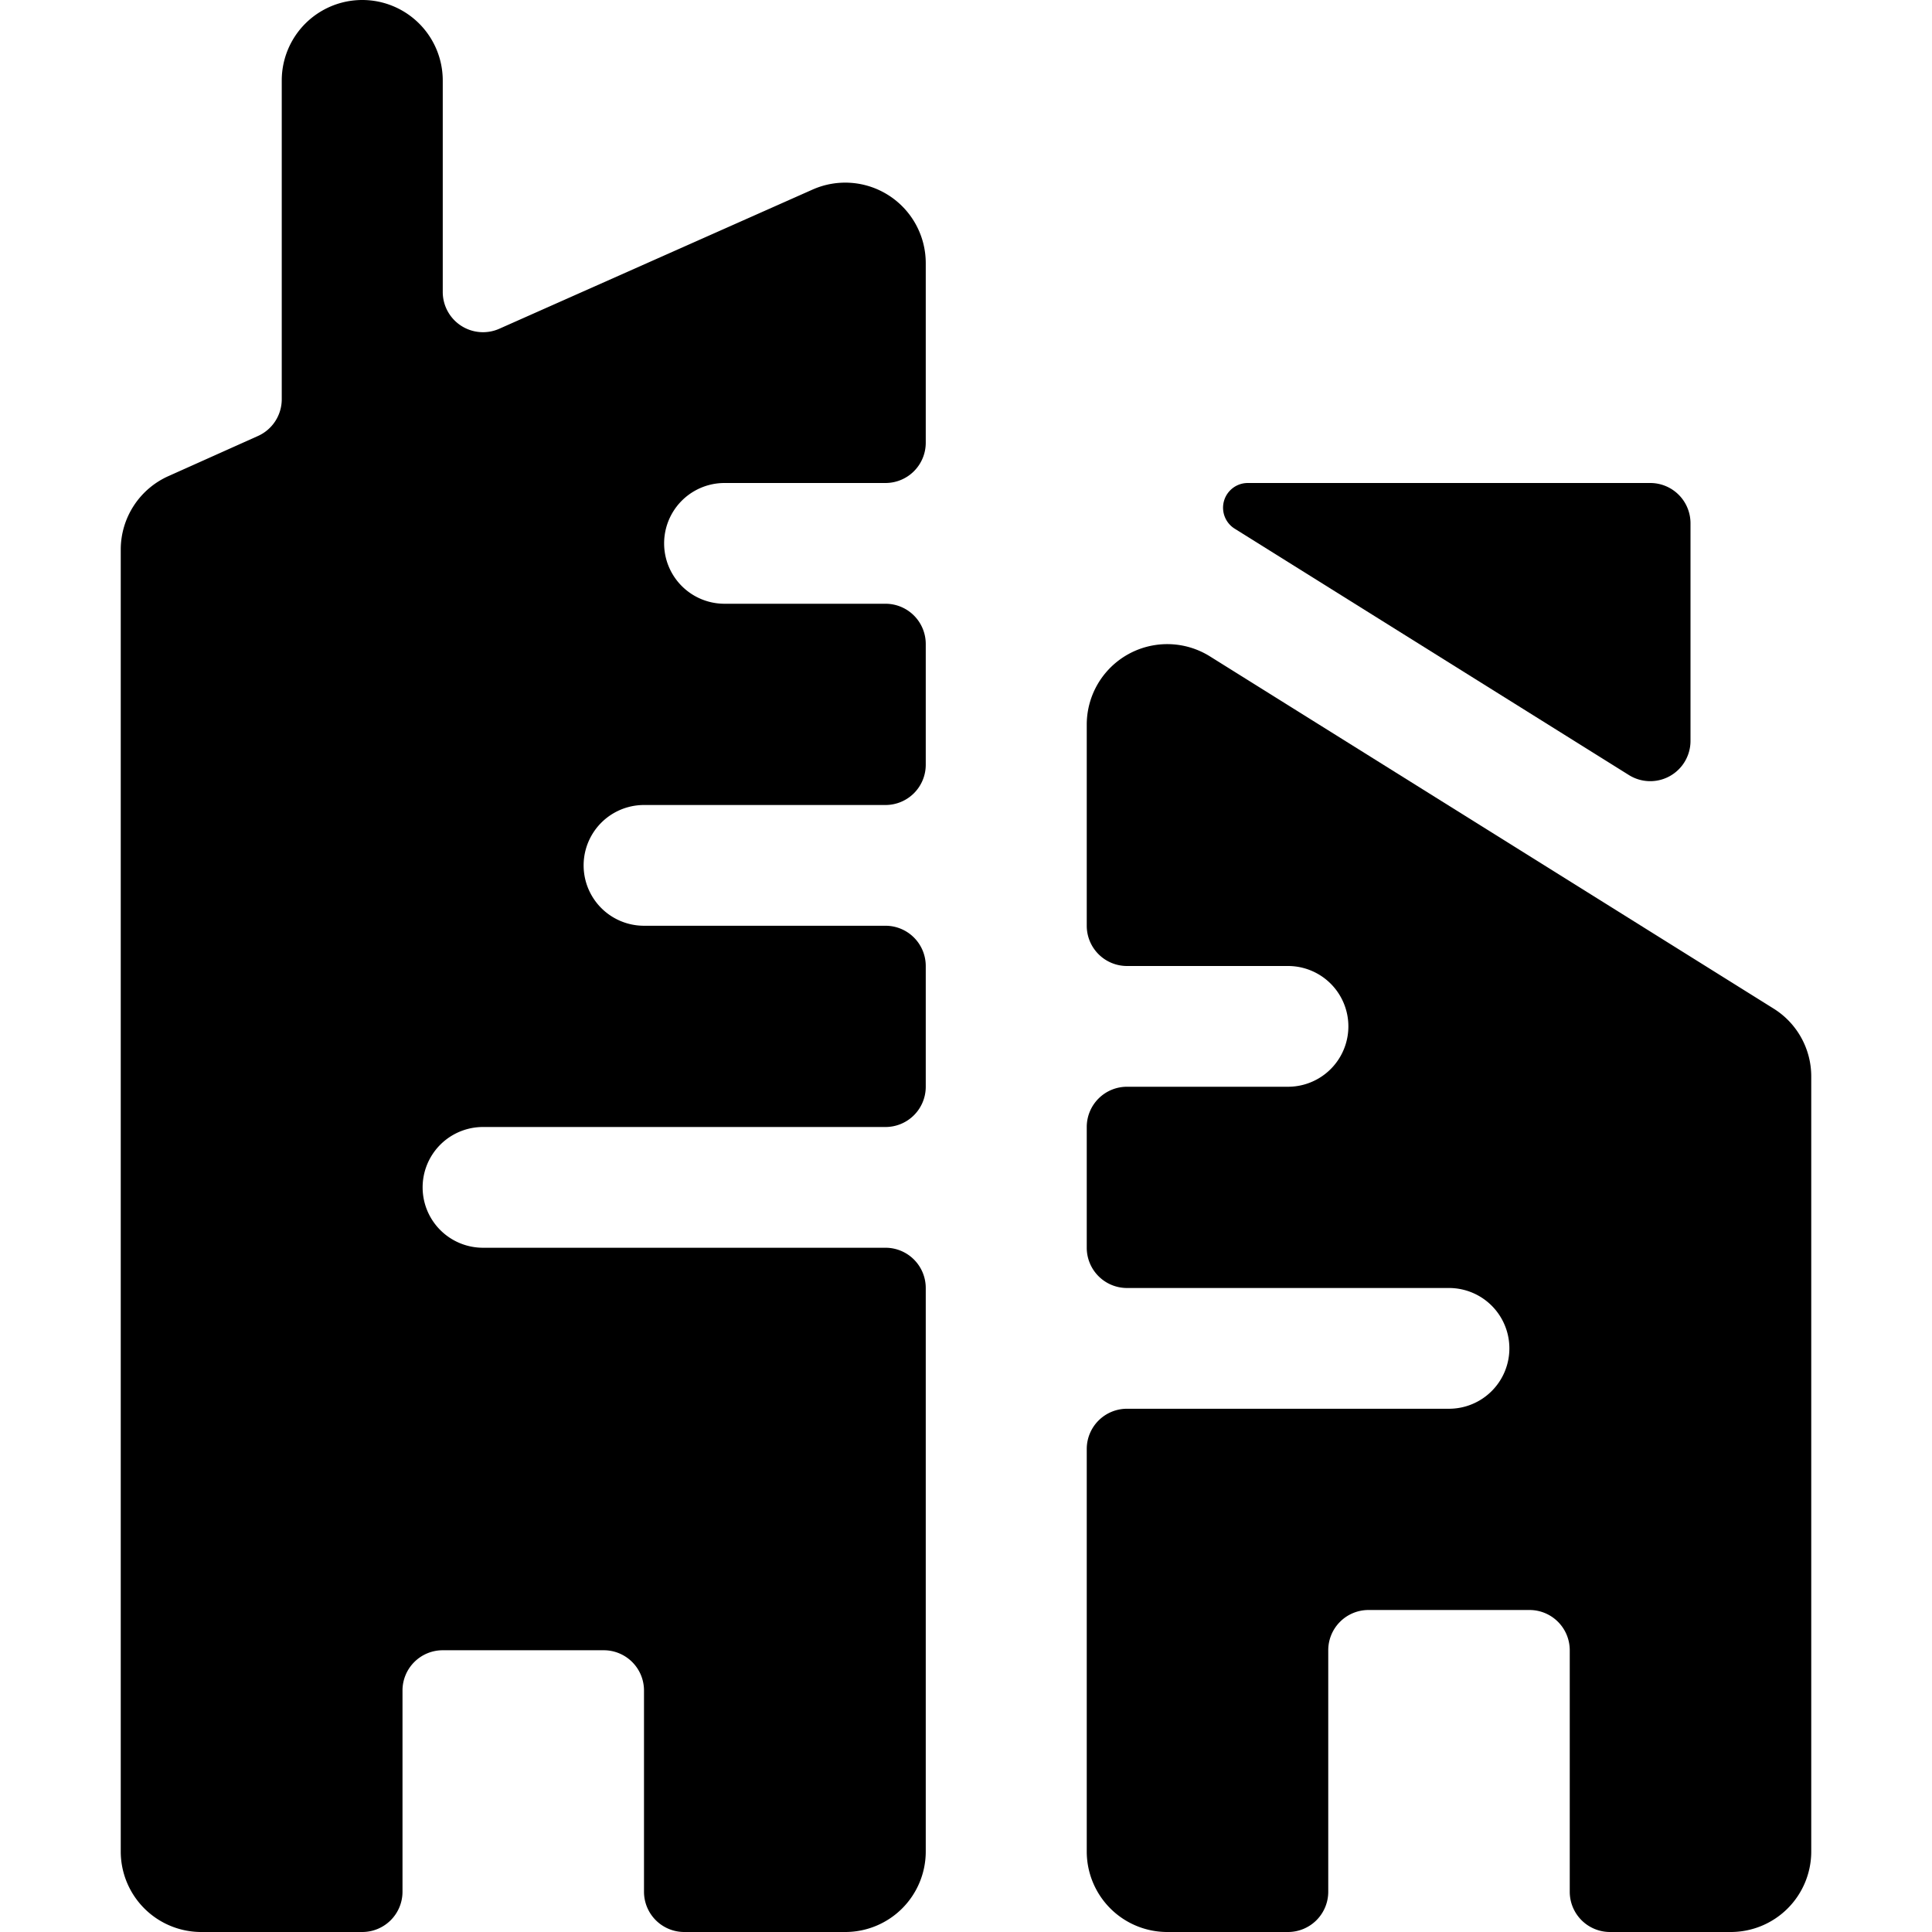 <svg xmlns="http://www.w3.org/2000/svg" viewBox="0 0 24 24"><title>buildings-modern</title><path d="M11.046,2.431a1,1,0,0,0-.952-.076L6.2,4.085a.5.5,0,0,1-.7-.457V1a1,1,0,0,0-2,0V4.962a.5.5,0,0,1-.3.456L2.1,5.911a1,1,0,0,0-.6.914V23a1,1,0,0,0,1,1h2a.5.5,0,0,0,.5-.5V21a.5.5,0,0,1,.5-.5h2A.5.5,0,0,1,8,21v2.5a.5.5,0,0,0,.5.5h2a1,1,0,0,0,1-1V16a.5.5,0,0,0-.5-.5H6A.75.75,0,0,1,6,14h5a.5.5,0,0,0,.5-.5V12a.5.5,0,0,0-.5-.5H8A.75.75,0,0,1,8,10h3a.5.5,0,0,0,.5-.5V8a.5.5,0,0,0-.5-.5H9A.75.75,0,0,1,9,6h2a.5.5,0,0,0,.5-.5V3.27A1,1,0,0,0,11.046,2.431Z"/><path d="M20.235,9.628A.5.5,0,0,0,21,9.2V6.5a.5.5,0,0,0-.5-.5h-5a.307.307,0,0,0-.163.567Z"/><path d="M22.029,12.527l-7-4.374A1,1,0,0,0,13.5,9v2.5a.5.5,0,0,0,.5.5h2a.75.75,0,0,1,0,1.5H14a.5.5,0,0,0-.5.5v1.5a.5.5,0,0,0,.5.5h4a.75.75,0,0,1,0,1.5H14a.5.5,0,0,0-.5.5v5a1,1,0,0,0,1,1H16a.5.5,0,0,0,.5-.5v-3A.5.5,0,0,1,17,20h2a.5.5,0,0,1,.5.5v3a.5.5,0,0,0,.5.5h1.5a1,1,0,0,0,1-1V13.375A.993.993,0,0,0,22.029,12.527Z"/></svg>